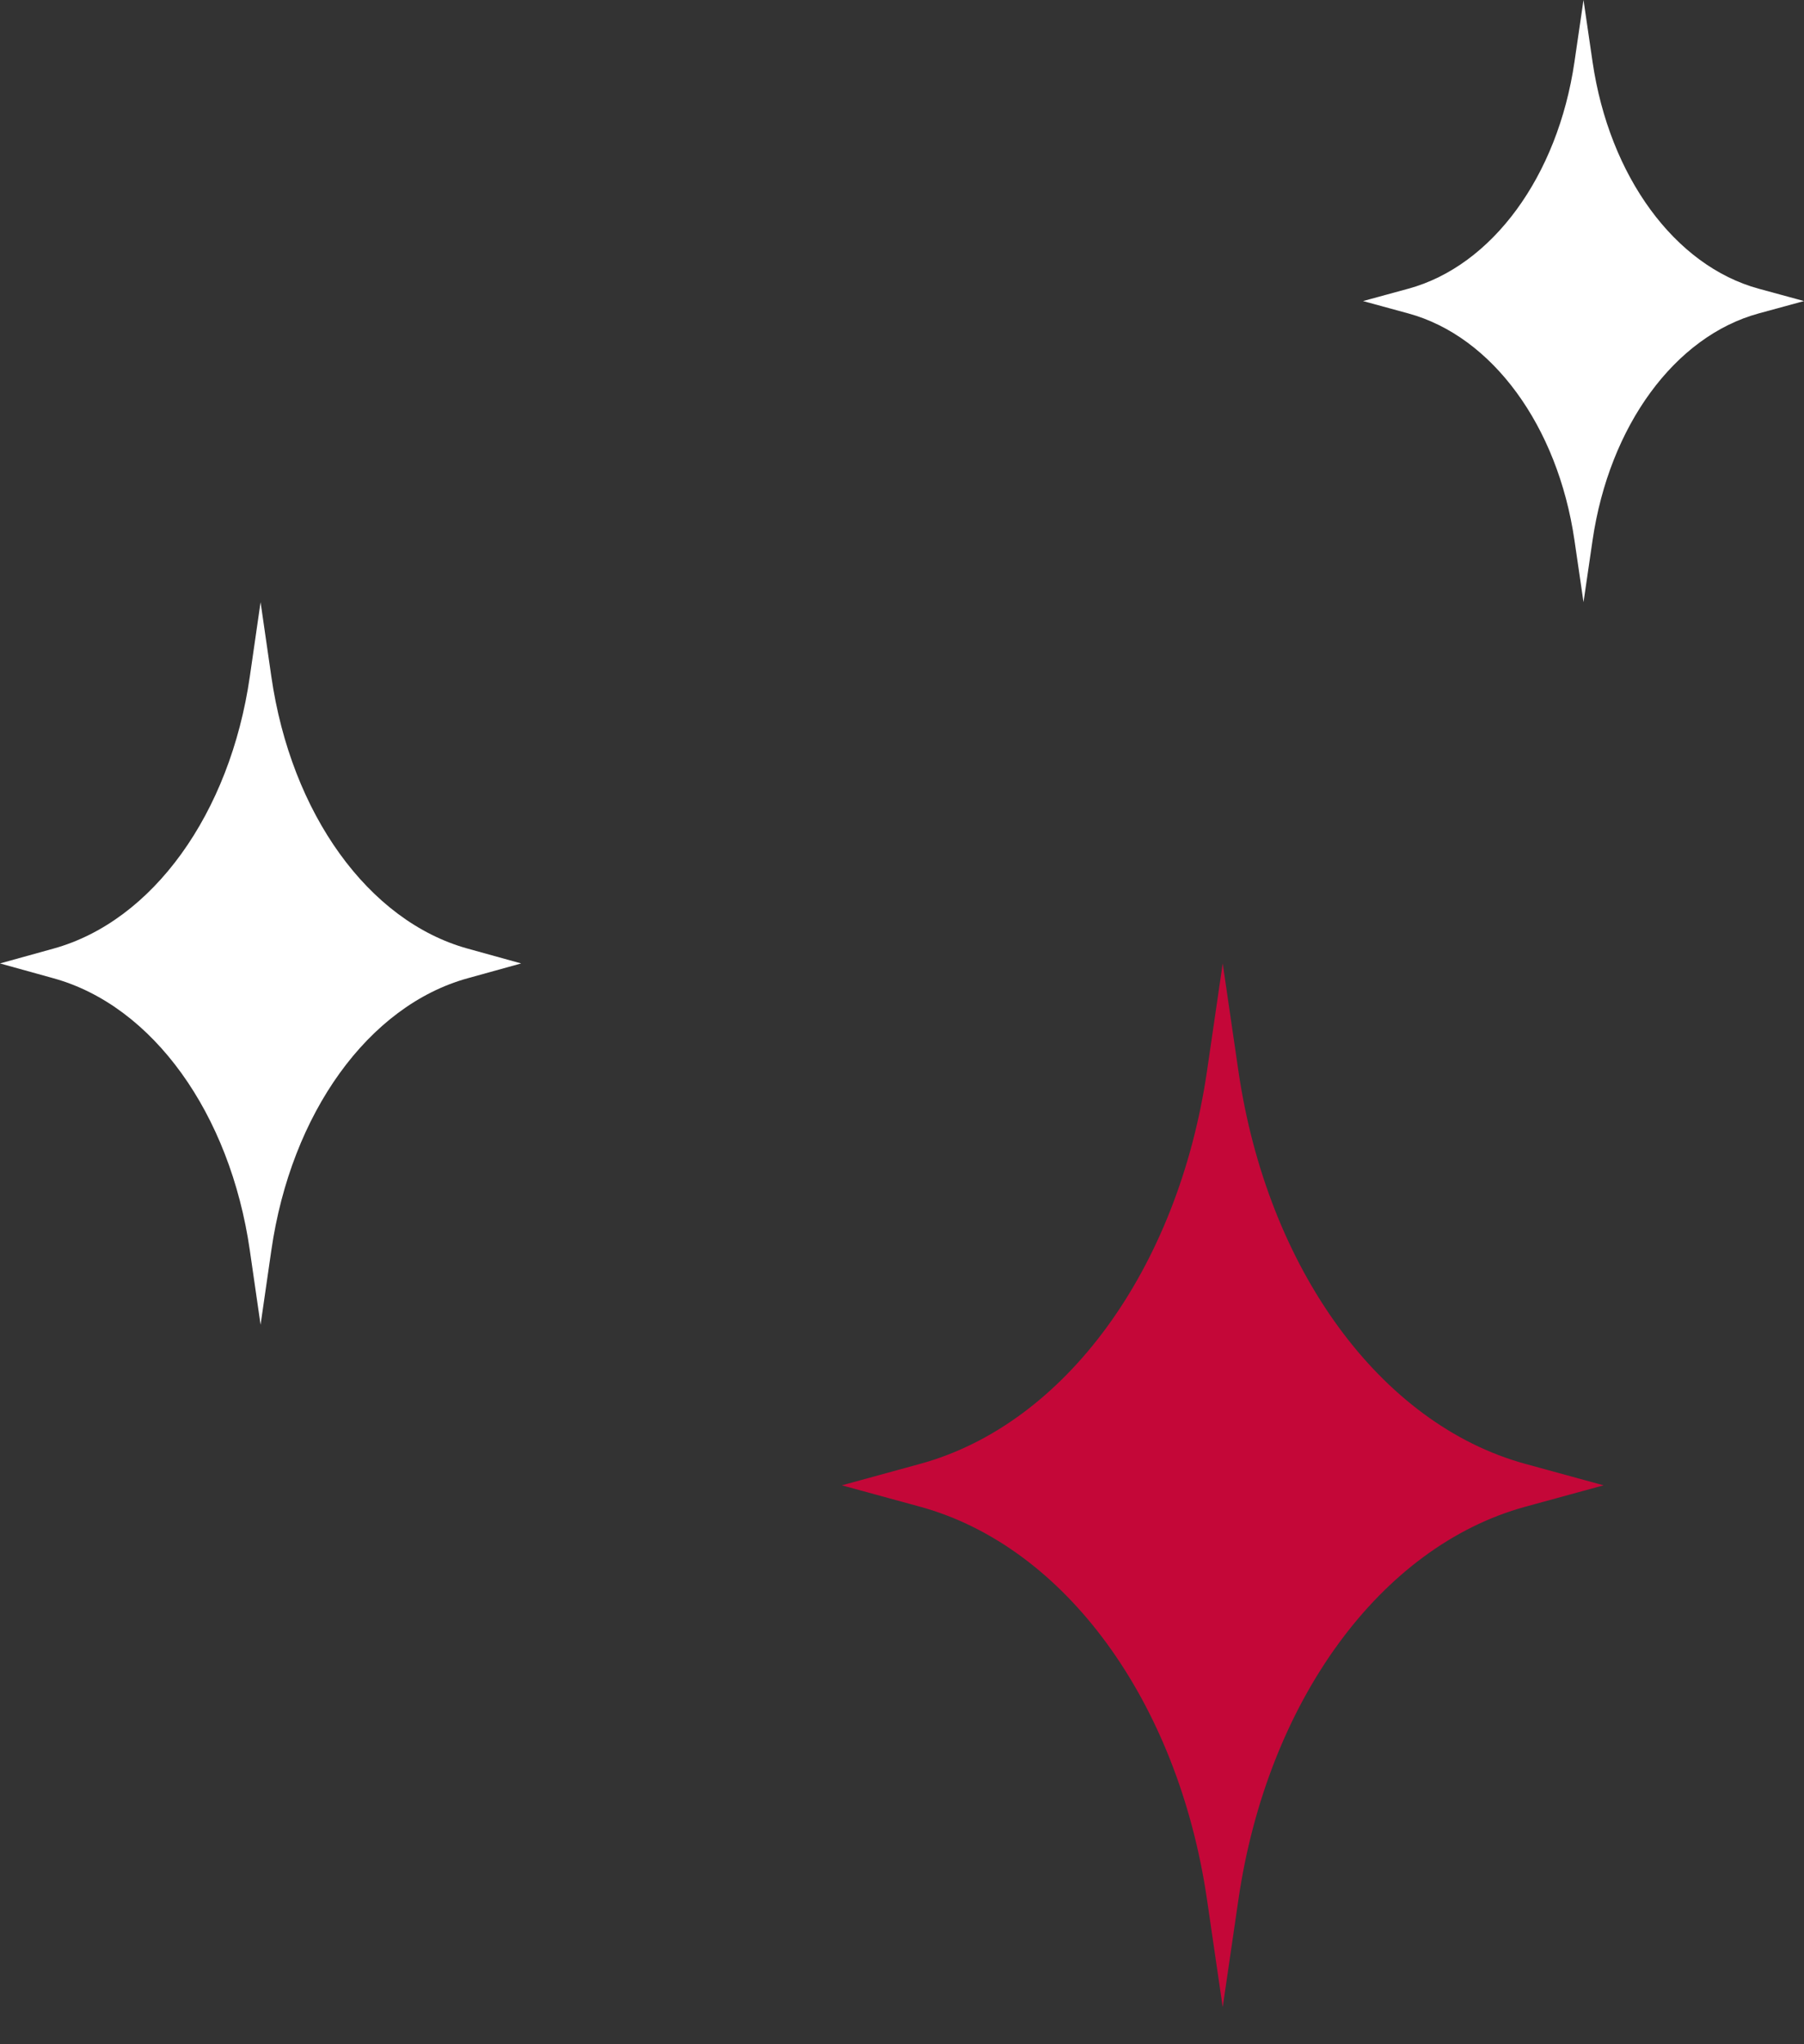 <svg width="45" height="51" viewBox="0 0 45 51" fill="none" xmlns="http://www.w3.org/2000/svg">
<rect x="0" y="0" width="45" height="51" fill="#333333" stroke="none"/>
<path d="M6.232 16.877L6.5 15.023L6.768 16.877C7.261 20.302 9.192 22.98 11.662 23.665L13 24.036L11.662 24.407C9.192 25.092 7.261 27.77 6.768 31.195L6.5 33.05L6.232 31.195C5.738 27.77 3.808 25.092 1.337 24.407L0 24.036L1.337 23.665C3.808 22.98 5.738 20.302 6.232 16.877Z" fill="white"/>
<path d="M39.274 1.546L39.5 0L39.726 1.546C40.144 4.4 41.778 6.631 43.868 7.202L45 7.511L43.868 7.82C41.778 8.391 40.144 10.623 39.726 13.477L39.5 15.023L39.274 13.477C38.856 10.623 37.222 8.391 35.132 7.82L34 7.511L35.132 7.202C37.222 6.631 38.856 4.4 39.274 1.546Z" fill="white"/>
<path d="M30.109 26.715L30.5 24.036L30.891 26.715C31.613 31.663 34.435 35.53 38.045 36.52L40 37.056L38.045 37.591C34.435 38.581 31.613 42.448 30.891 47.396L30.5 50.075L30.109 47.396C29.387 42.448 26.565 38.581 22.955 37.591L21 37.056L22.955 36.52C26.565 35.53 29.387 31.663 30.109 26.715Z" fill="#C40738"/>
</svg>
